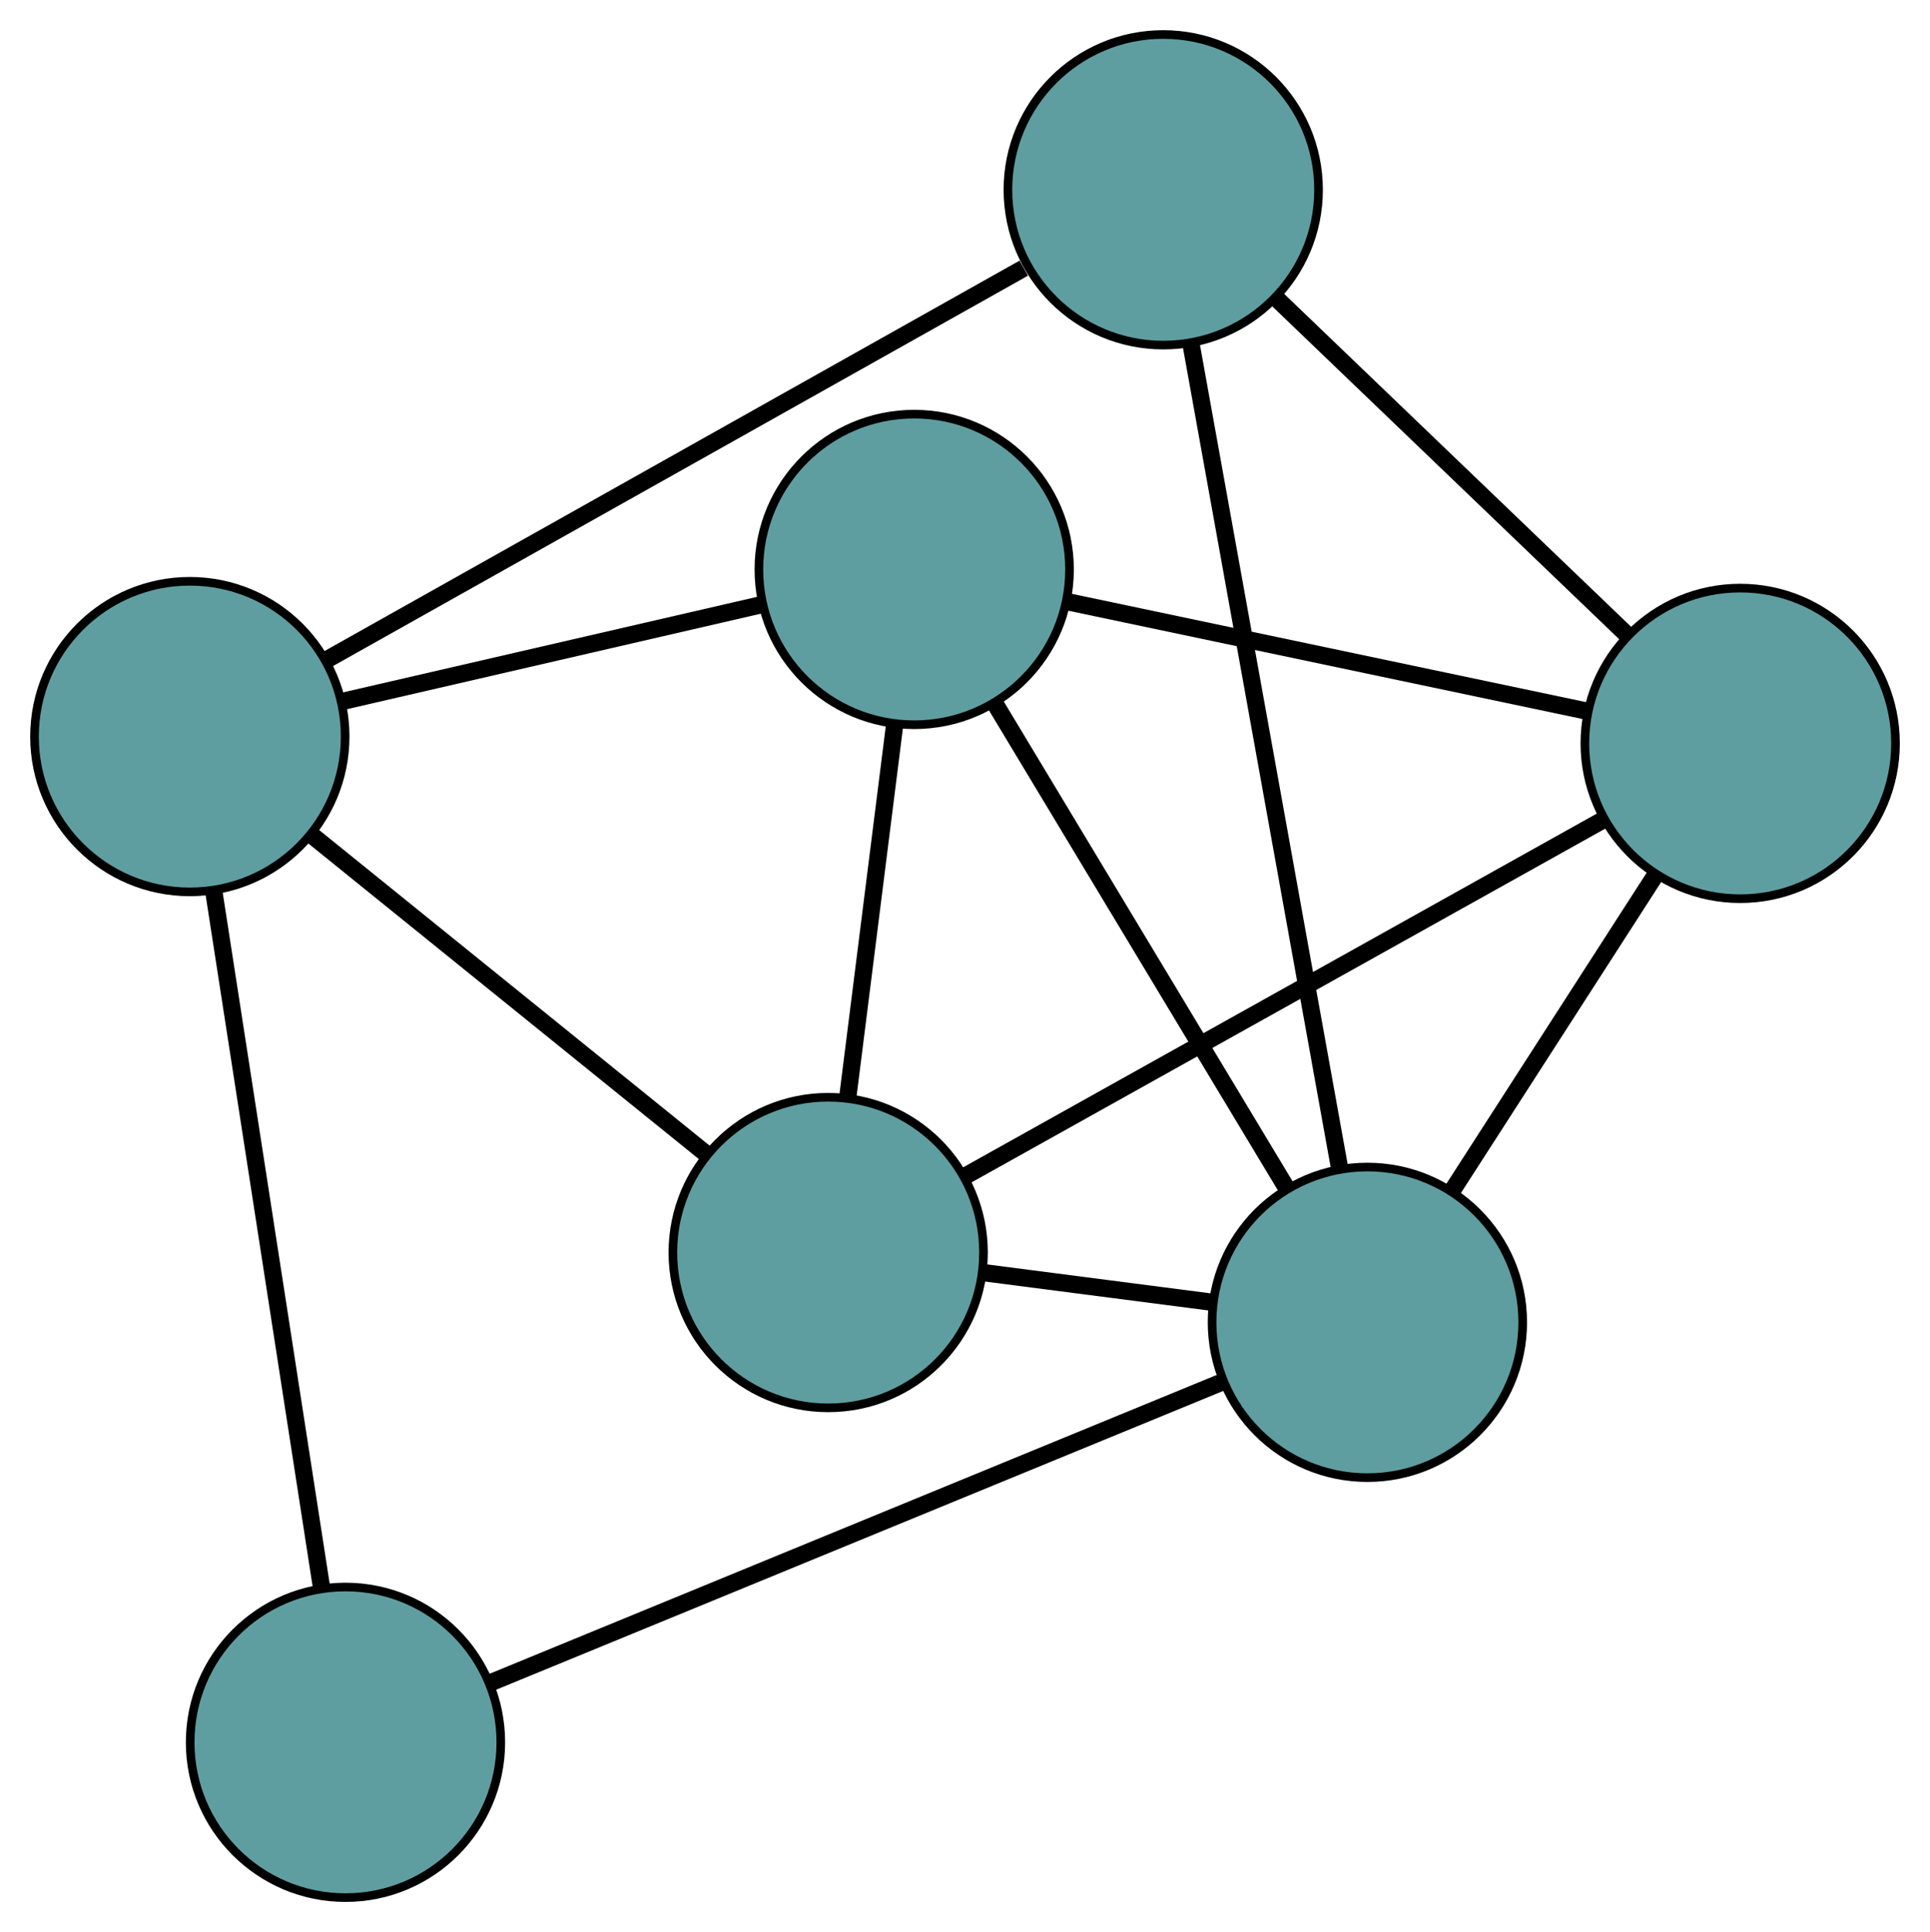<?xml version="1.0" encoding="UTF-8" standalone="no"?>
<!DOCTYPE svg PUBLIC "-//W3C//DTD SVG 1.1//EN"
 "http://www.w3.org/Graphics/SVG/1.1/DTD/svg11.dtd">
<!-- Generated by graphviz version 2.36.0 (20140111.2315)
 -->
<!-- Title: G Pages: 1 -->
<svg width="100%" height="100%"
 viewBox="0.00 0.00 223.67 223.95" xmlns="http://www.w3.org/2000/svg" xmlns:xlink="http://www.w3.org/1999/xlink">
<g id="graph0" class="graph" transform="scale(1 1) rotate(0) translate(4 219.953)">
<title>G</title>
<!-- 0 -->
<g id="node1" class="node"><title>0</title>
<ellipse fill="cadetblue" stroke="black" cx="91.98" cy="-74.769" rx="18" ry="18"/>
</g>
<!-- 3 -->
<g id="node4" class="node"><title>3</title>
<ellipse fill="cadetblue" stroke="black" cx="101.949" cy="-153.949" rx="18" ry="18"/>
</g>
<!-- 0&#45;&#45;3 -->
<g id="edge1" class="edge"><title>0&#45;&#45;3</title>
<path fill="none" stroke="black" stroke-width="2" d="M94.242,-92.736C95.874,-105.695 98.066,-123.111 99.696,-136.053"/>
</g>
<!-- 4 -->
<g id="node5" class="node"><title>4</title>
<ellipse fill="cadetblue" stroke="black" cx="197.673" cy="-133.785" rx="18" ry="18"/>
</g>
<!-- 0&#45;&#45;4 -->
<g id="edge2" class="edge"><title>0&#45;&#45;4</title>
<path fill="none" stroke="black" stroke-width="2" d="M108.033,-83.733C128.014,-94.889 161.926,-113.825 181.816,-124.93"/>
</g>
<!-- 5 -->
<g id="node6" class="node"><title>5</title>
<ellipse fill="cadetblue" stroke="black" cx="18" cy="-134.574" rx="18" ry="18"/>
</g>
<!-- 0&#45;&#45;5 -->
<g id="edge3" class="edge"><title>0&#45;&#45;5</title>
<path fill="none" stroke="black" stroke-width="2" d="M77.716,-86.3C64.616,-96.89 45.307,-112.499 32.22,-123.078"/>
</g>
<!-- 6 -->
<g id="node7" class="node"><title>6</title>
<ellipse fill="cadetblue" stroke="black" cx="154.469" cy="-66.68" rx="18" ry="18"/>
</g>
<!-- 0&#45;&#45;6 -->
<g id="edge4" class="edge"><title>0&#45;&#45;6</title>
<path fill="none" stroke="black" stroke-width="2" d="M110.054,-72.43C118.273,-71.366 127.979,-70.109 136.219,-69.043"/>
</g>
<!-- 1 -->
<g id="node2" class="node"><title>1</title>
<ellipse fill="cadetblue" stroke="black" cx="130.809" cy="-197.953" rx="18" ry="18"/>
</g>
<!-- 1&#45;&#45;4 -->
<g id="edge5" class="edge"><title>1&#45;&#45;4</title>
<path fill="none" stroke="black" stroke-width="2" d="M144.019,-185.276C155.741,-174.026 172.776,-157.678 184.49,-146.436"/>
</g>
<!-- 1&#45;&#45;5 -->
<g id="edge6" class="edge"><title>1&#45;&#45;5</title>
<path fill="none" stroke="black" stroke-width="2" d="M114.646,-188.872C93.079,-176.756 55.134,-155.437 33.769,-143.433"/>
</g>
<!-- 1&#45;&#45;6 -->
<g id="edge7" class="edge"><title>1&#45;&#45;6</title>
<path fill="none" stroke="black" stroke-width="2" d="M134.049,-179.976C138.58,-154.837 146.758,-109.462 151.268,-84.441"/>
</g>
<!-- 2 -->
<g id="node3" class="node"><title>2</title>
<ellipse fill="cadetblue" stroke="black" cx="36.039" cy="-18" rx="18" ry="18"/>
</g>
<!-- 2&#45;&#45;5 -->
<g id="edge8" class="edge"><title>2&#45;&#45;5</title>
<path fill="none" stroke="black" stroke-width="2" d="M33.26,-35.959C29.88,-57.802 24.207,-94.464 20.812,-116.402"/>
</g>
<!-- 2&#45;&#45;6 -->
<g id="edge9" class="edge"><title>2&#45;&#45;6</title>
<path fill="none" stroke="black" stroke-width="2" d="M52.756,-24.872C75.2,-34.097 114.858,-50.399 137.454,-59.686"/>
</g>
<!-- 3&#45;&#45;4 -->
<g id="edge10" class="edge"><title>3&#45;&#45;4</title>
<path fill="none" stroke="black" stroke-width="2" d="M119.954,-150.156C137.068,-146.551 162.662,-141.16 179.749,-137.56"/>
</g>
<!-- 3&#45;&#45;5 -->
<g id="edge11" class="edge"><title>3&#45;&#45;5</title>
<path fill="none" stroke="black" stroke-width="2" d="M84.145,-149.84C69.899,-146.552 50.017,-141.963 35.778,-138.677"/>
</g>
<!-- 3&#45;&#45;6 -->
<g id="edge12" class="edge"><title>3&#45;&#45;6</title>
<path fill="none" stroke="black" stroke-width="2" d="M111.338,-138.347C120.898,-122.462 135.63,-97.983 145.161,-82.147"/>
</g>
<!-- 4&#45;&#45;6 -->
<g id="edge13" class="edge"><title>4&#45;&#45;6</title>
<path fill="none" stroke="black" stroke-width="2" d="M187.869,-118.558C180.799,-107.576 171.295,-92.815 164.234,-81.847"/>
</g>
</g>
</svg>

